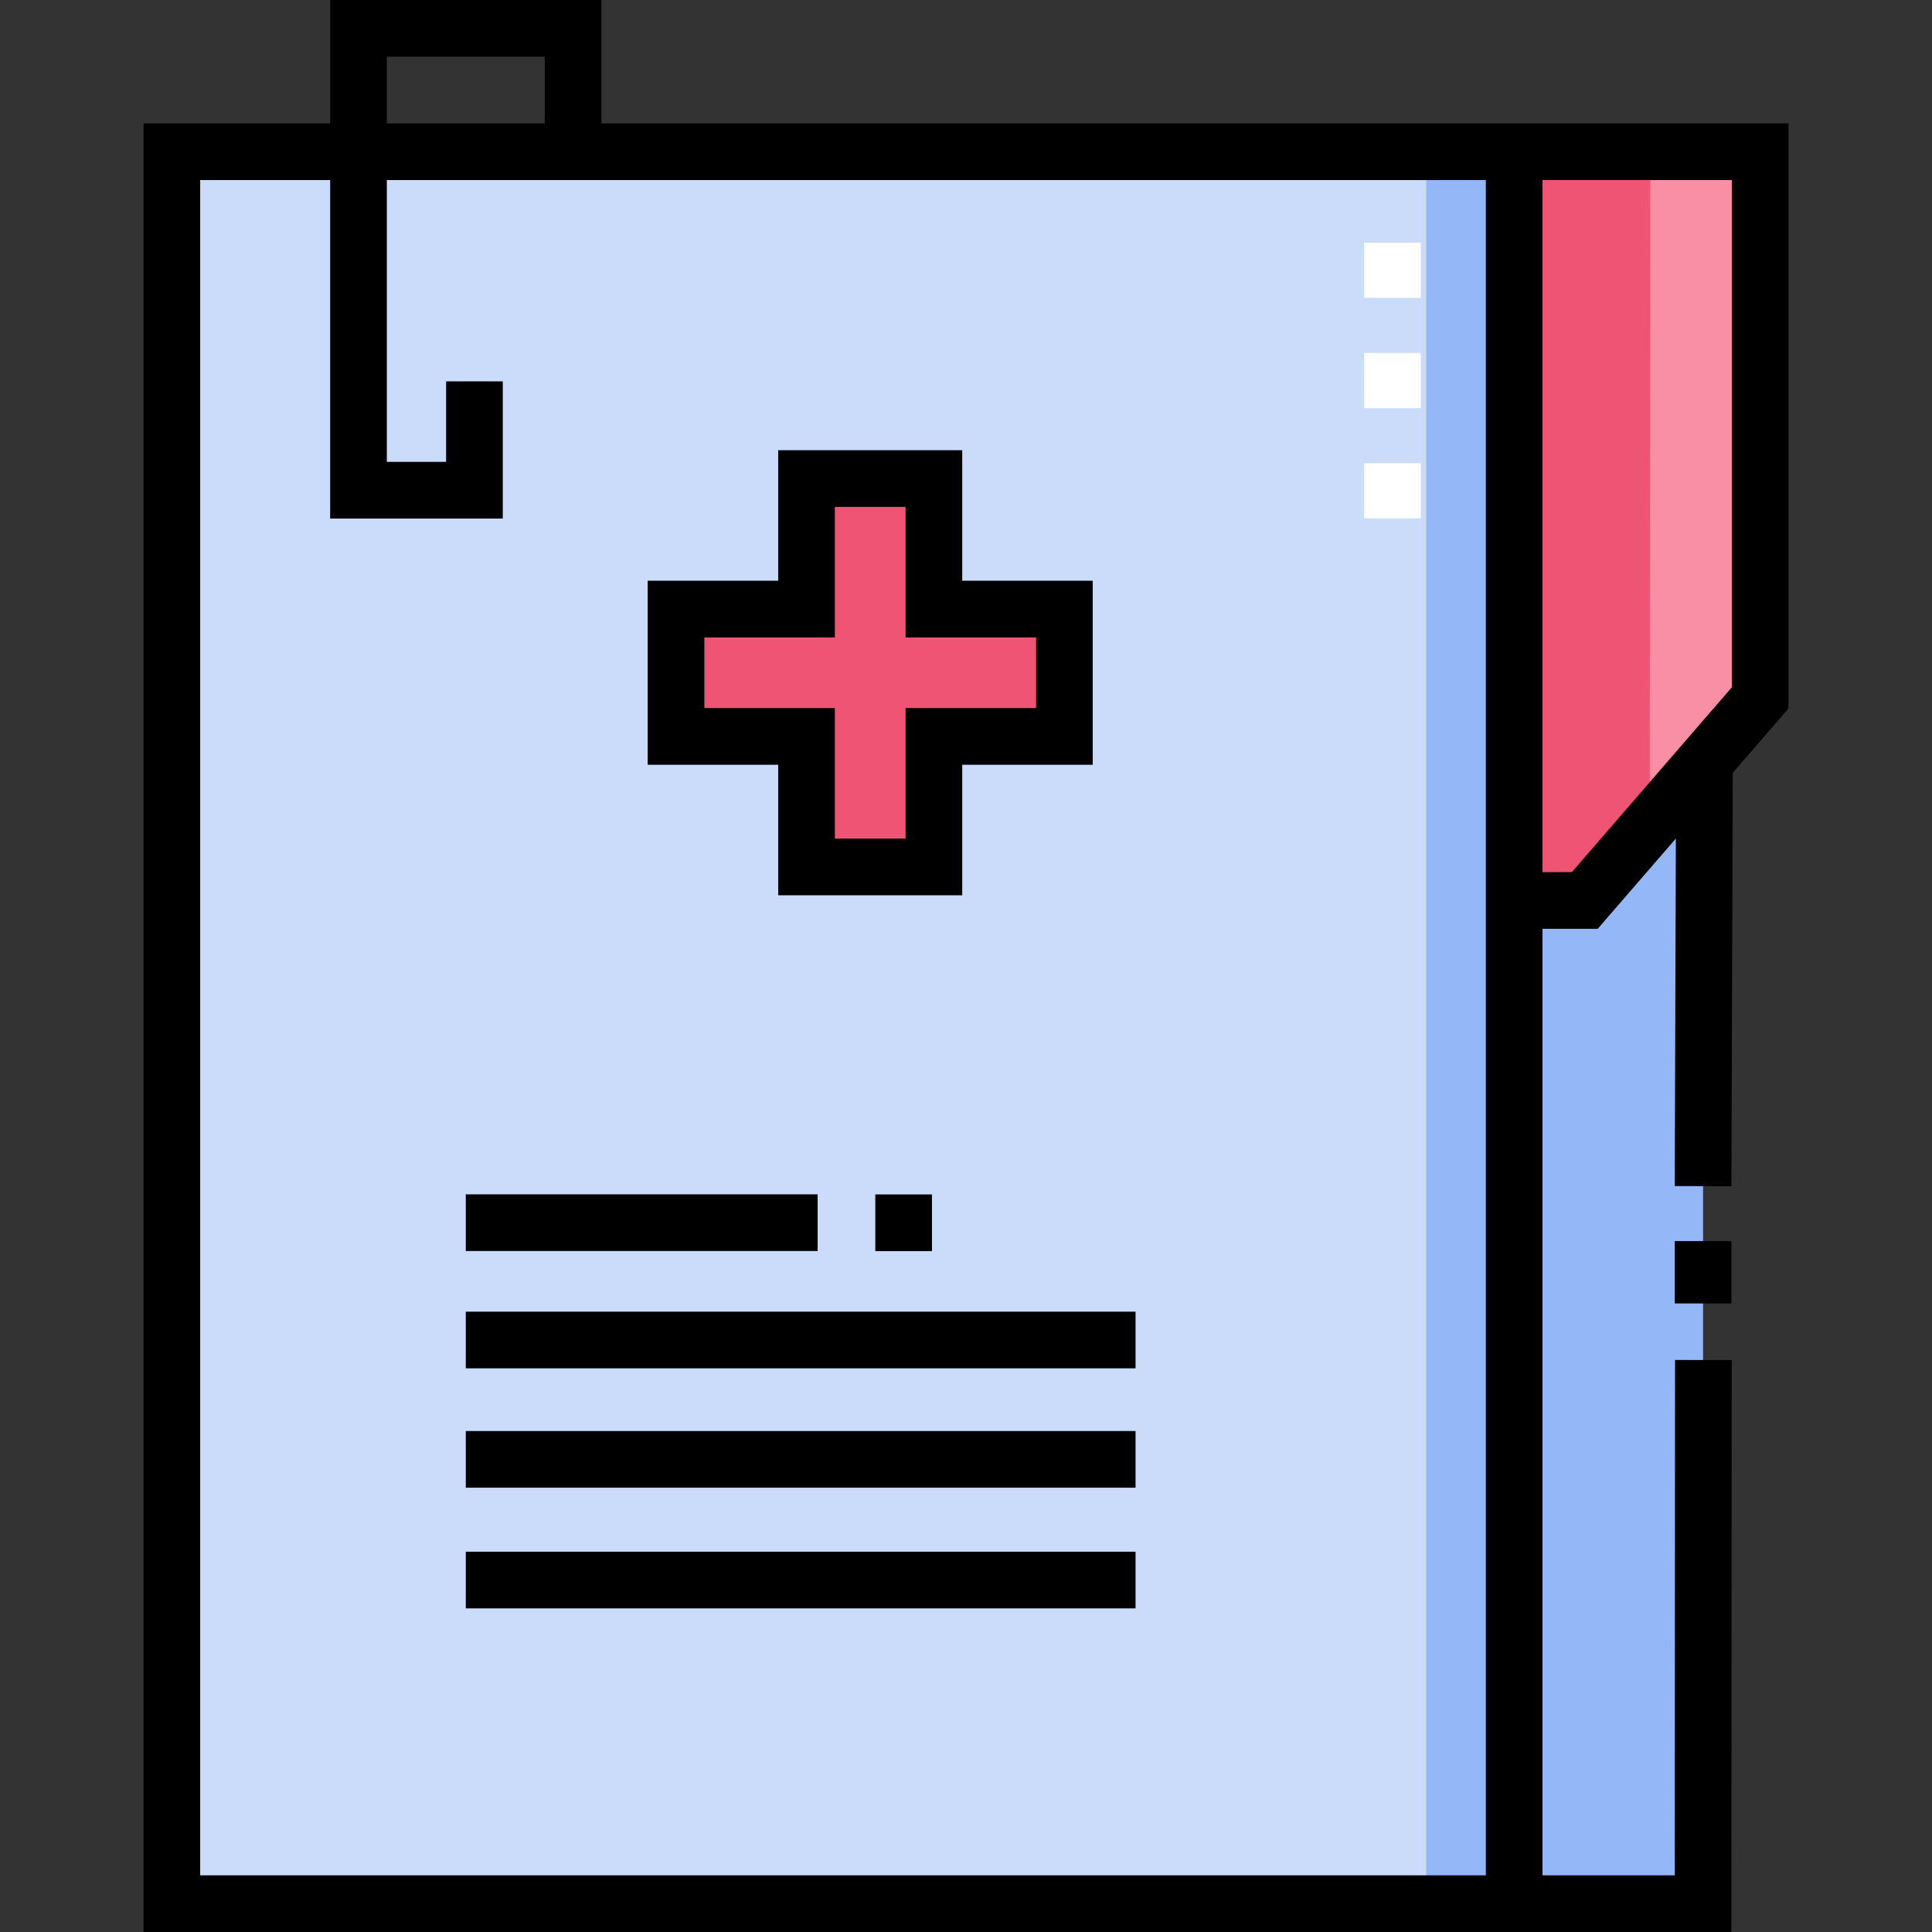 <svg id="Capa_1" enable-background="new 0 0 511.366 511.366" height="512" viewBox="0 0 511.366 511.366" width="512" xmlns="http://www.w3.org/2000/svg"><rect x="0" y="0" width="511.366" height="511.366" fill="#333333" stroke="none"/><g><g><g id="Colors_12_"><g><path d="m400.777 40.164h49.995v463.702h-49.995z" fill="#94b7f7" transform="matrix(-1 0 0 -1 851.548 544.03)"/></g><g><path d="m45.487 35.824h355.29v468.042h-355.29z" fill="#cbdcfb"/></g><g><path d="m377.491 35.824h23.286v468.042h-23.286z" fill="#94b7f7"/></g><g><path d="m281.732 161.212h-34.547v-34.547h-33.707v34.547h-34.547v33.706h34.547v34.548h33.707v-34.548h34.547z" fill="#f05475"/></g><g><path d="m400.777 35.561h65.103v147.915l-46.424 54.863h-18.679z" fill="#f05475"/></g><g><path d="m465.88 188.732c-9.745 9.918-19.49 19.836-29.235 29.754.05-60.975.101-121.951.151-182.926h29.083c.001 51.058.001 102.115.001 153.172z" fill="#f88fa4"/></g></g><g><g><path d="m205.978 236.966h48.707v-34.548h34.547v-48.706h-34.547v-34.548h-48.707v34.548h-34.547v48.706h34.547zm-19.547-49.548v-18.706h34.547v-34.548h18.707v34.548h34.547v18.706h-34.547v34.548h-18.707v-34.548z"/></g><g><path d="m458.627 204.556 14.752-17.038v-154.854h-314.196v-32.664h-71.796v32.664h-49.4v478.702h420.281l.083-151.392-15-.008-.075 136.399h-34.999v-250.526h14.606l20.688-23.894-.299 91.982 15 .049zm-356.24-189.556h41.796v17.664h-41.796zm290.889 481.366h-340.289v-448.702h34.4v89.586h45.687v-36.318h-15v21.318h-15.687v-74.586h290.889zm22.753-265.527h-7.752v-183.175h42.495 7.608v134.262z"/></g><g><path d="m443.271 328.489h15v16.514h-15z"/></g><g><path d="m231.677 316.148h15v15h-15z"/></g><g><path d="m123.285 316.121h93.13v15h-93.13z"/></g><g><path d="m123.285 347.175h177.278v15h-177.278z"/></g><g><path d="m123.285 378.767h177.278v15h-177.278z"/></g><g><path d="m123.285 410.709h177.278v15h-177.278z"/></g></g></g><g><path d="m361.065 93.427h15v14.595h-15z" fill="#fff"/></g><g><path d="m361.065 122.615h15v14.594h-15z" fill="#fff"/></g><g><path d="m361.065 64.239h15v14.594h-15z" fill="#fff"/></g></g></svg>